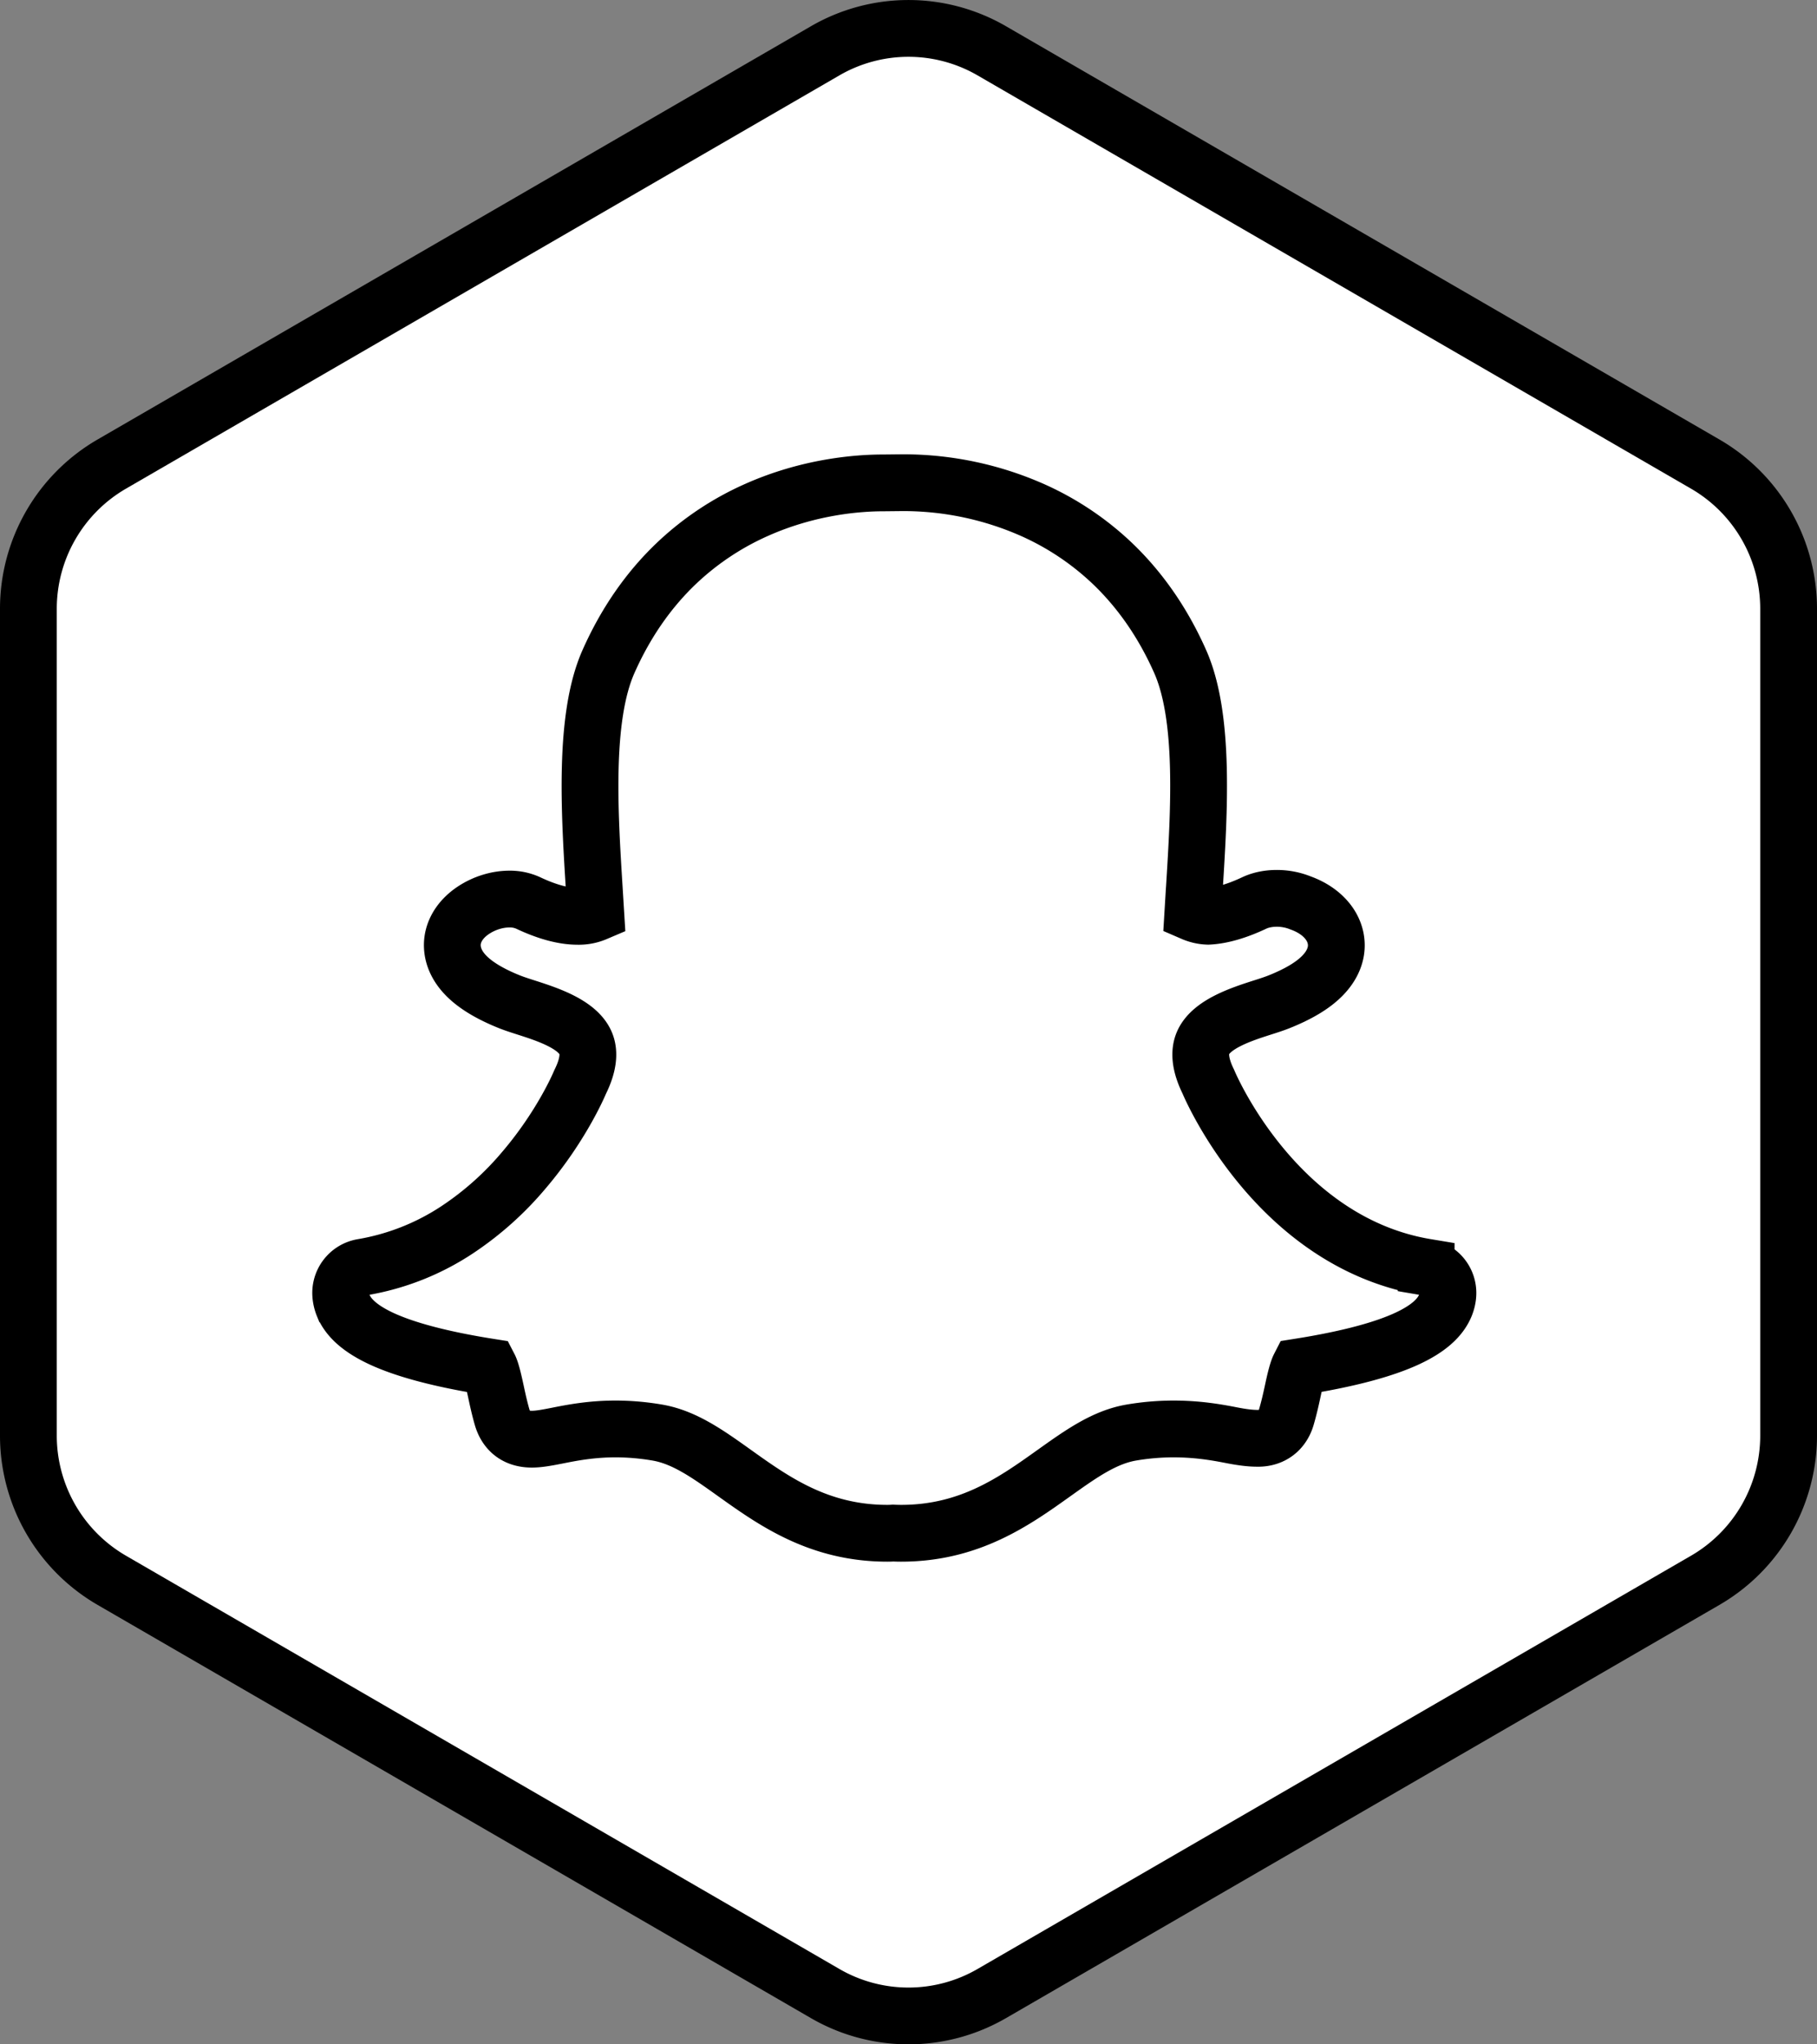 <svg height="72" width="64" xmlns="http://www.w3.org/2000/svg"><rect width="100%" height="100%" fill="#808080" stroke="none"/><g fill="none" fill-rule="evenodd" stroke="#000" stroke-width="2"><path d="M60.066 55.655L34.934 70.21a5.852 5.852 0 0 1-5.87 0L3.935 55.655A5.89 5.89 0 0 1 1 50.555V21.444a5.89 5.89 0 0 1 2.934-5.098L29.064 1.79a5.852 5.852 0 0 1 5.87 0l25.132 14.556A5.89 5.89 0 0 1 63 21.443v29.113a5.89 5.89 0 0 1-2.934 5.099z" fill="#fff" stroke-linecap="round"/><path d="M50.234 44.628c-5.214-.867-7.562-6.273-7.66-6.502l-.02-.045c-.267-.546-.328-.997-.184-1.34.284-.677 1.377-1.027 2.1-1.259.208-.066.406-.13.57-.195.71-.283 1.22-.591 1.555-.94.401-.417.479-.815.474-1.076-.012-.632-.49-1.193-1.252-1.468a2.227 2.227 0 0 0-.85-.164c-.202 0-.503.028-.788.162-.61.288-1.157.446-1.625.468a1.467 1.467 0 0 1-.538-.12l.046-.763.008-.113c.166-2.67.374-5.995-.498-7.968-.598-1.352-1.4-2.514-2.386-3.457a9.958 9.958 0 0 0-2.854-1.902A11.267 11.267 0 0 0 31.875 17h-.097l-.67.007c-.866 0-2.599.123-4.46.952a9.96 9.96 0 0 0-2.844 1.903c-.982.94-1.78 2.1-2.376 3.447-.87 1.971-.665 5.294-.498 7.963v.003l.054.876a1.52 1.52 0 0 1-.64.121c-.493 0-1.078-.158-1.738-.47a1.548 1.548 0 0 0-.661-.138c-.393 0-.809.117-1.168.33-.454.268-.746.648-.825 1.068-.051.278-.05.827.555 1.384.332.307.821.59 1.453.842.165.065.362.128.57.195.722.232 1.815.581 2.1 1.259.144.342.083.794-.184 1.34l-.021.045c-.066.157-.688 1.577-1.963 3.075a11.039 11.039 0 0 1-2.369 2.116 8.659 8.659 0 0 1-3.328 1.311.92.92 0 0 0-.764.961c.008.136.04.271.094.402l.002.002c.186.44.618.813 1.32 1.143.858.402 2.141.74 3.814 1.005.084.162.172.57.233.848.063.297.13.602.223.926.103.35.368.77 1.047.77.257 0 .553-.058.897-.125.501-.1 1.19-.235 2.046-.235.475 0 .968.041 1.463.125.955.16 1.78.747 2.733 1.428C27.267 52.874 28.847 54 31.26 54c.066 0 .131-.002.197-.007a5.8 5.8 0 0 0 .283.007c2.413 0 3.992-1.127 5.385-2.121l.003-.002c.954-.68 1.777-1.266 2.732-1.426a8.902 8.902 0 0 1 1.463-.125c.818 0 1.466.105 2.046.219.378.074.671.11.897.11l.022.001h.023c.496 0 .861-.275 1.001-.757.092-.317.159-.614.224-.916.056-.262.148-.681.232-.845 1.673-.265 2.956-.602 3.814-1.004.7-.328 1.132-.701 1.32-1.14.055-.13.089-.266.097-.405a.922.922 0 0 0-.765-.96z"/></g></svg>